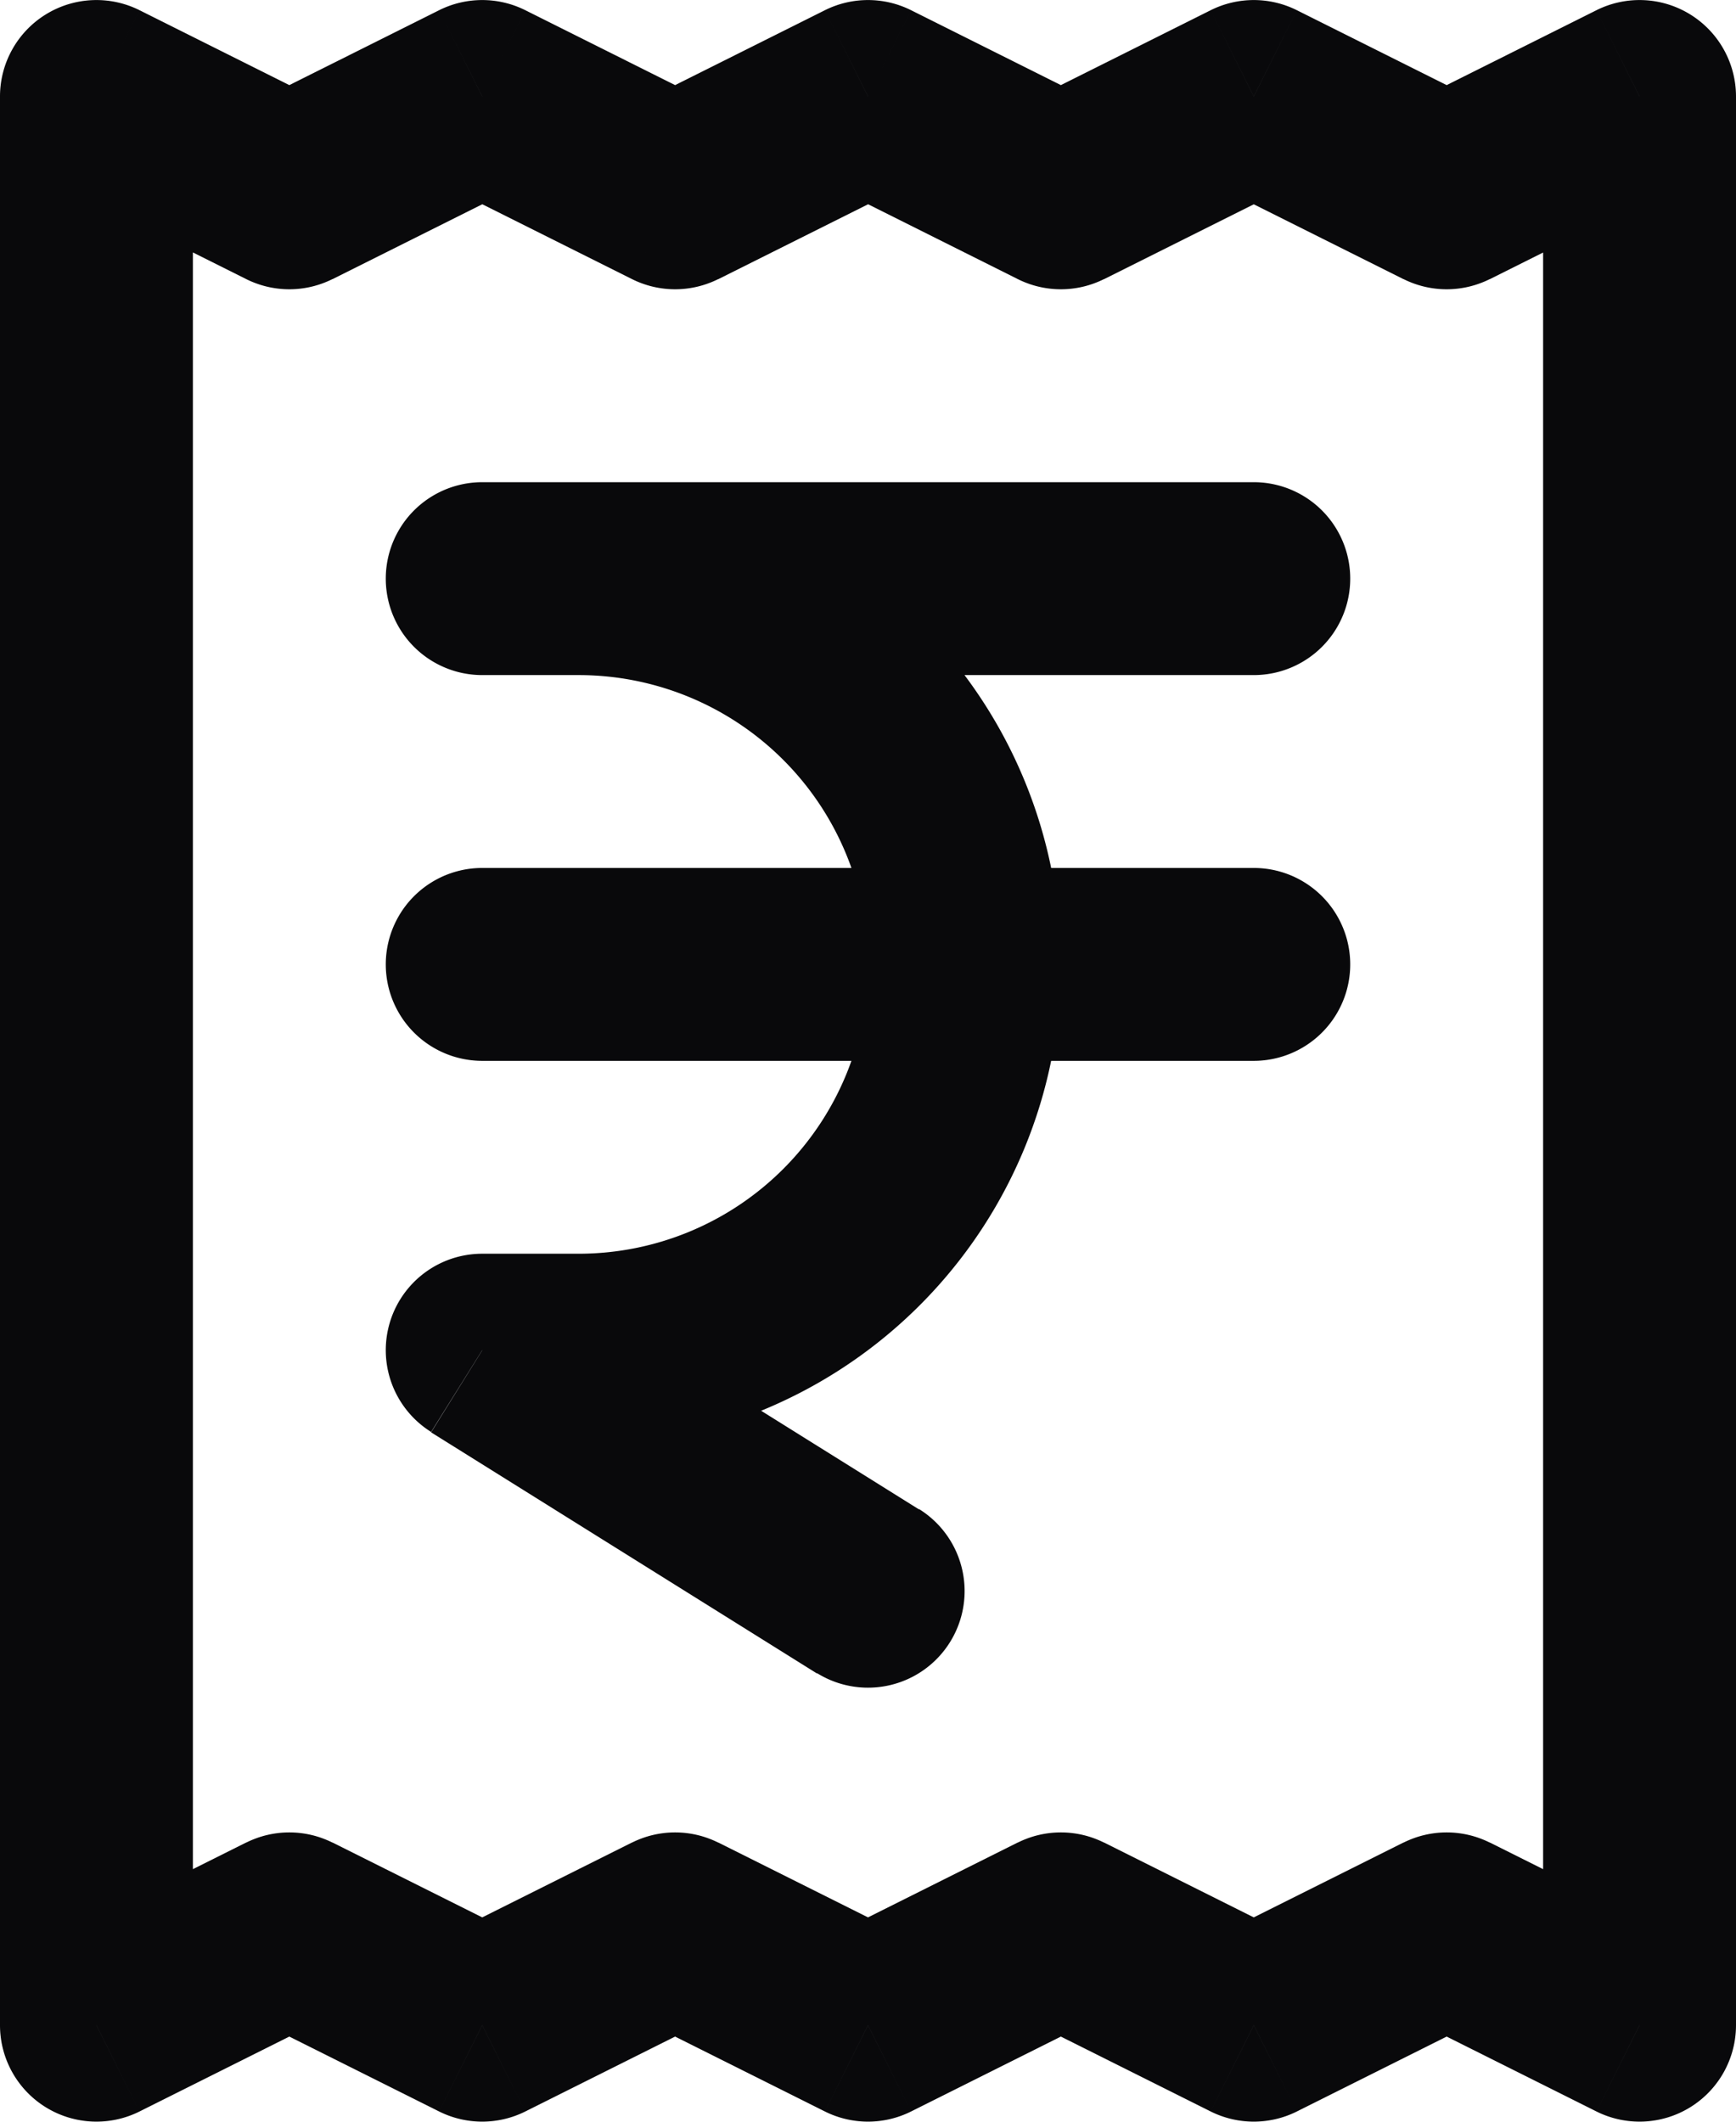<svg id="receipt-indian-rupee" xmlns="http://www.w3.org/2000/svg" width="18" height="22" viewBox="0 0 18 22">
  <path id="Vector" d="M1,1,1.447.106A1,1,0,0,0,0,1ZM1,21H0a1,1,0,0,0,1.447.894Zm2-1,.447-.894a1,1,0,0,0-.894,0Zm2,1-.447.894a1,1,0,0,0,.894,0Zm2-1,.447-.894a1,1,0,0,0-.894,0Zm2,1-.447.894a1,1,0,0,0,.894,0Zm2-1,.447-.894a1,1,0,0,0-.894,0Zm2,1-.447.894a1,1,0,0,0,.894,0Zm2-1,.447-.894a1,1,0,0,0-.894,0Zm2,1-.447.894A1,1,0,0,0,18,21ZM17,1h1A1,1,0,0,0,16.553.106ZM15,2l-.447.894a1,1,0,0,0,.894,0ZM13,1l.447-.894a1,1,0,0,0-.894,0ZM11,2l-.447.894a1,1,0,0,0,.894,0ZM9,1,9.447.106a1,1,0,0,0-.894,0ZM7,2l-.447.894a1,1,0,0,0,.894,0ZM5,1,5.447.106a1,1,0,0,0-.894,0ZM3,2l-.447.894a1,1,0,0,0,.894,0ZM5,5A1,1,0,0,0,5,7Zm8,2a1,1,0,0,0,0-2ZM8.47,17.348a1,1,0,0,0,1.06-1.7ZM5,14V13a1,1,0,0,0-.53,1.848Zm1,0v0Zm4-4h0ZM6,5A1,1,0,0,0,6,7ZM5,9a1,1,0,0,0,0,2Zm8,2a1,1,0,0,0,0-2ZM0,1V21H2V1ZM1.447,21.894l2-1-.894-1.789-2,1Zm1.106-1,2,1,.894-1.789-2-1Zm2.894,1,2-1-.894-1.789-2,1Zm1.106-1,2,1,.894-1.789-2-1Zm2.894,1,2-1-.894-1.789-2,1Zm1.106-1,2,1,.894-1.789-2-1Zm2.894,1,2-1-.894-1.789-2,1Zm1.106-1,2,1,.894-1.789-2-1ZM18,21V1H16V21ZM16.553.106l-2,1,.894,1.789,2-1Zm-1.106,1-2-1-.894,1.789,2,1Zm-2.894-1-2,1,.894,1.789,2-1Zm-1.106,1-2-1L8.553,1.894l2,1Zm-2.894-1-2,1,.894,1.789,2-1Zm-1.106,1-2-1L4.553,1.894l2,1Zm-2.894-1-2,1,.894,1.789,2-1Zm-1.106,1-2-1L.553,1.894l2,1ZM5,7h8V5H5Zm4.53,8.652-4-2.5-1.06,1.7,4,2.5ZM5,15H6V13H5Zm1,0a5,5,0,0,0,3.536-1.465L8.121,12.121A3,3,0,0,1,6,13Zm3.536-1.465A5,5,0,0,0,11,10H9a3,3,0,0,1-.879,2.121ZM11,10A5,5,0,0,0,9.536,6.464L8.121,7.879A3,3,0,0,1,9,10ZM9.536,6.464A5,5,0,0,0,6,5V7a3,3,0,0,1,2.121.879ZM5,11h8V9H5Z" transform="translate(0 0)" fill="#09090b"/>
</svg>
